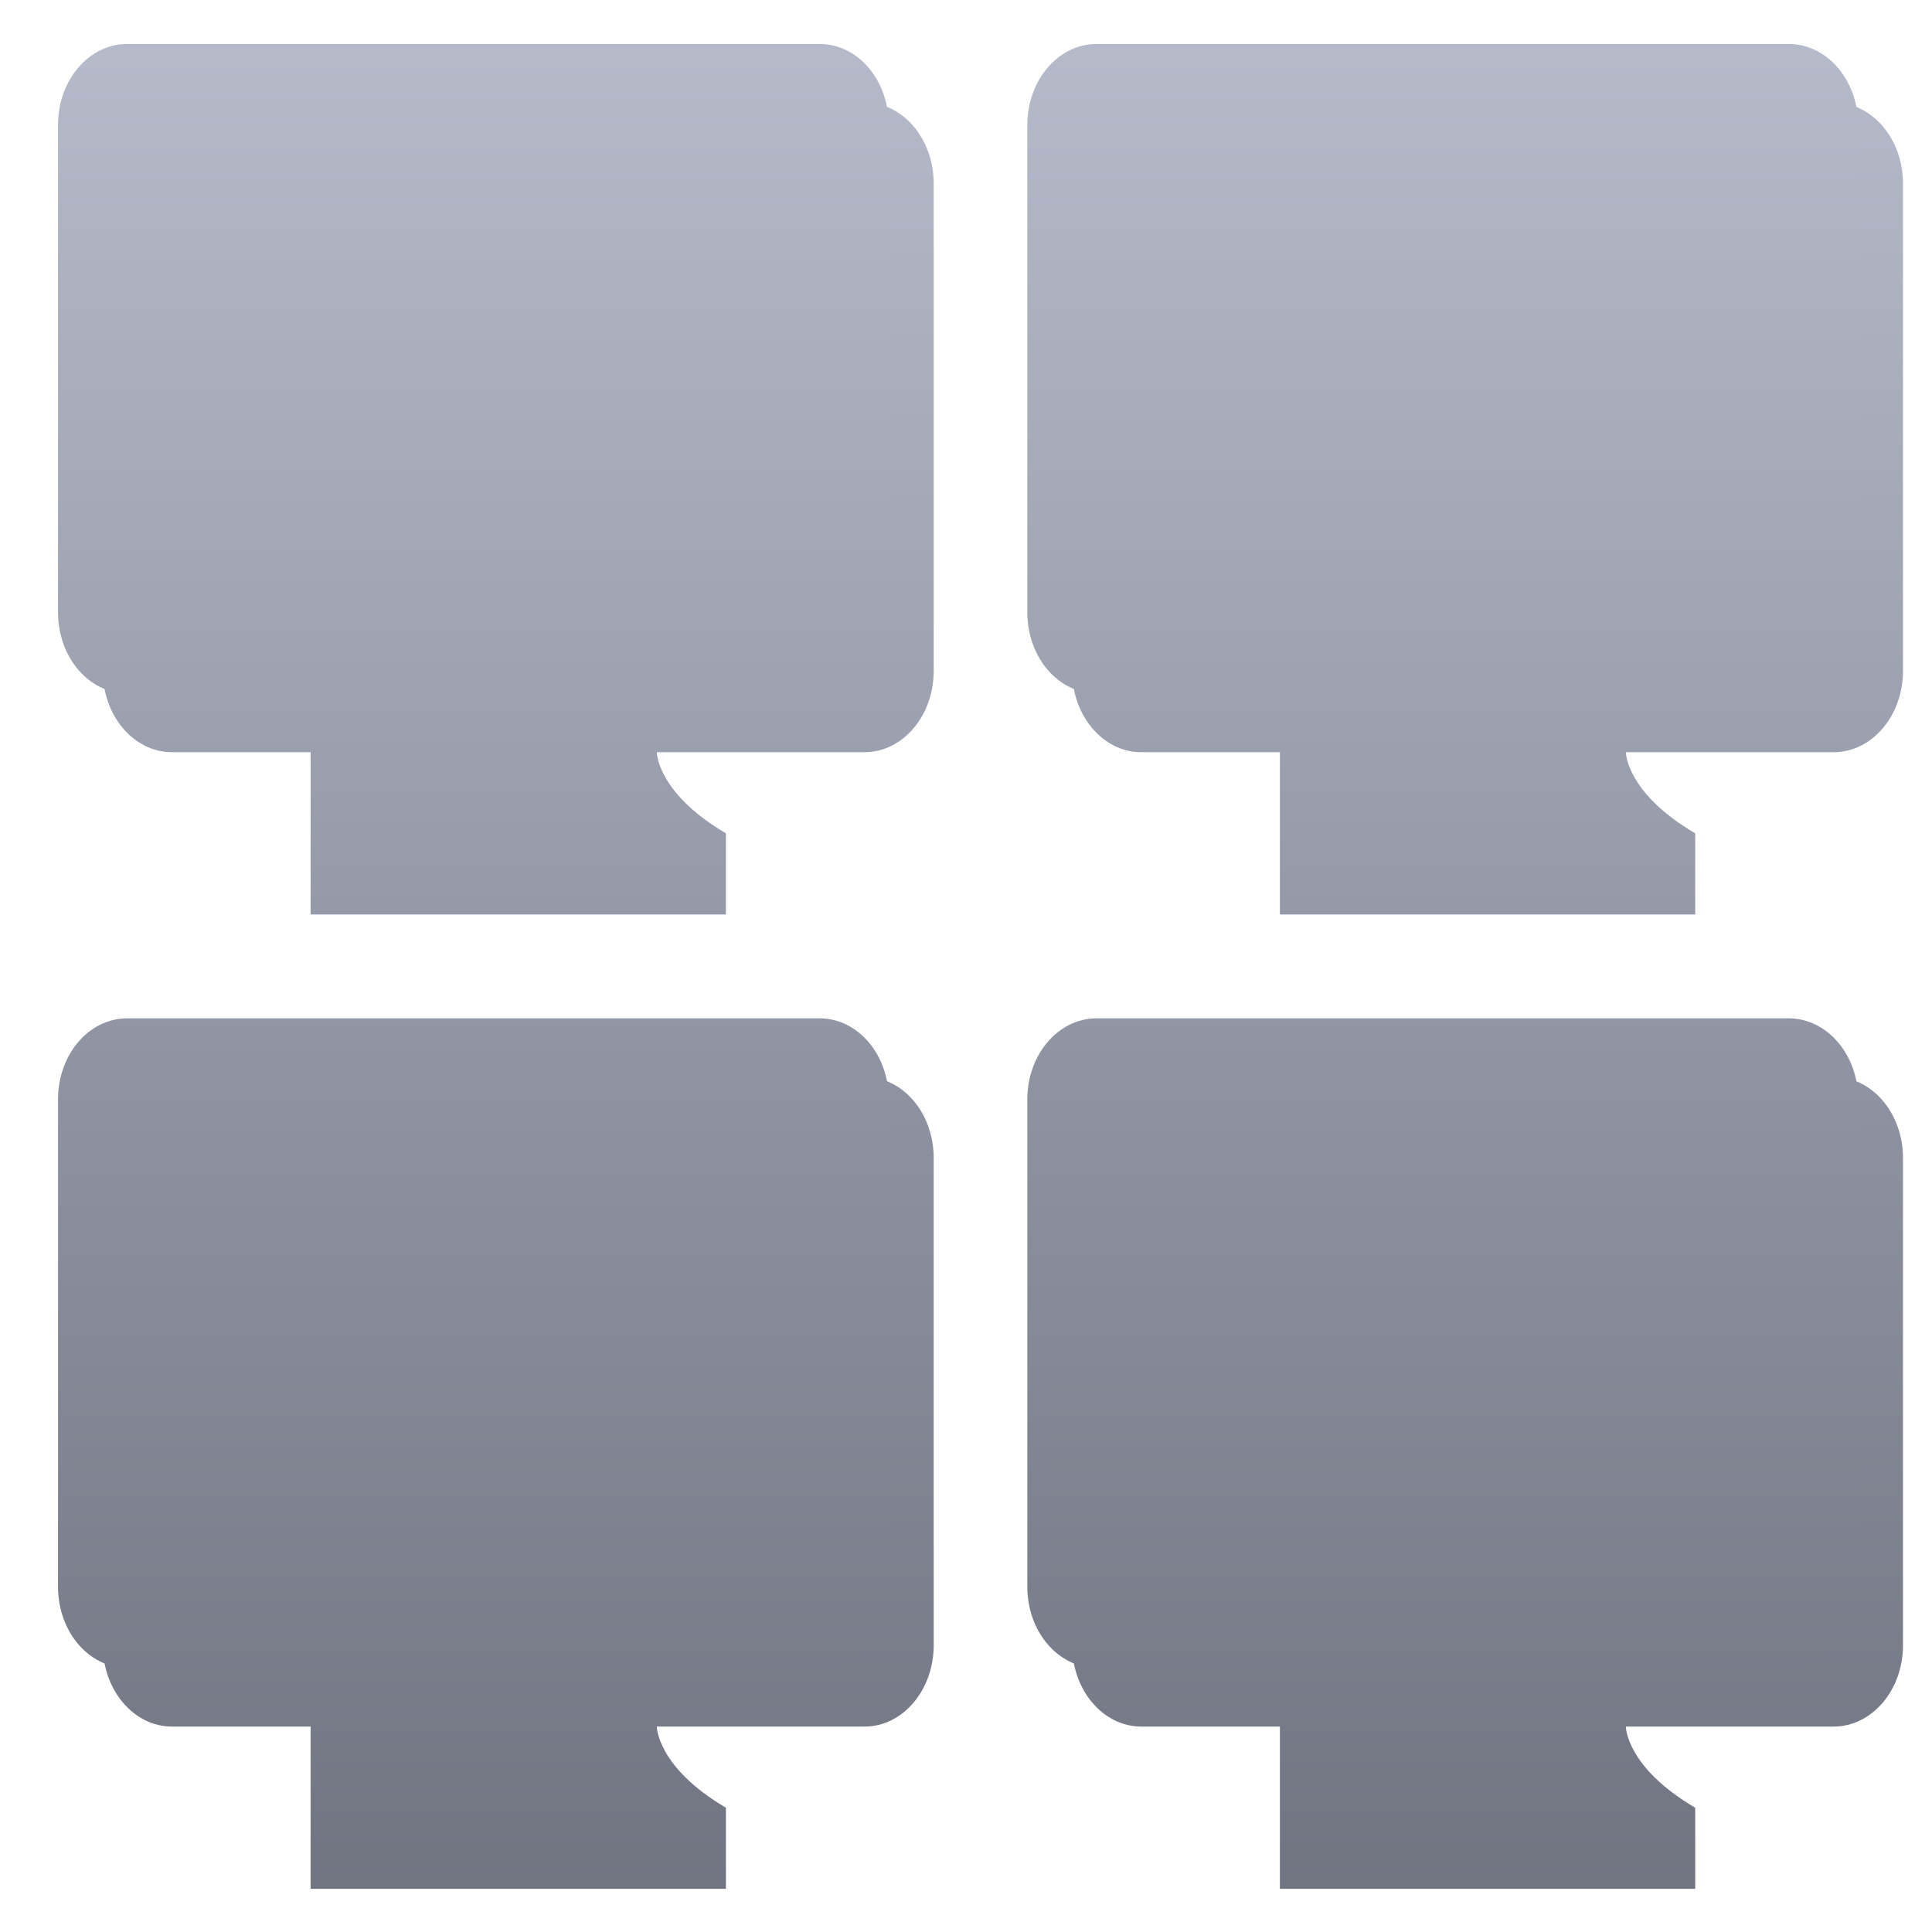 <svg xmlns="http://www.w3.org/2000/svg" xmlns:xlink="http://www.w3.org/1999/xlink" width="64" height="64" viewBox="0 0 64 64" version="1.1"><defs><linearGradient id="linear0" gradientUnits="userSpaceOnUse" x1="0" y1="0" x2="0" y2="1" gradientTransform="matrix(96.323,0,0,72.421,-17.234,-8.606)"><stop offset="0" style="stop-color:#c1c6d6;stop-opacity:1;"/><stop offset="1" style="stop-color:#6f7380;stop-opacity:1;"/></linearGradient><linearGradient id="linear1" gradientUnits="userSpaceOnUse" x1="0" y1="0" x2="0" y2="1" gradientTransform="matrix(96.323,0,0,72.421,-17.234,-8.606)"><stop offset="0" style="stop-color:#c1c6d6;stop-opacity:1;"/><stop offset="1" style="stop-color:#6f7380;stop-opacity:1;"/></linearGradient></defs><g id="surface1"><path style=" stroke:none;fill-rule:nonzero;fill:url(#linear0);" d="M 3.406 22.223 C 3.406 23.711 4.43 24.918 5.699 24.918 L 10.289 24.918 L 10.289 30.293 L 24.047 30.293 L 24.047 27.605 C 21.758 26.258 21.758 24.918 21.758 24.918 L 28.637 24.918 C 29.906 24.918 30.93 23.711 30.93 22.223 L 30.93 6.082 C 30.93 4.594 29.906 3.395 28.637 3.395 Z M 35.516 22.223 C 35.516 23.711 36.539 24.918 37.809 24.918 L 42.398 24.918 L 42.398 30.293 L 56.156 30.293 L 56.156 27.605 C 53.859 26.258 53.859 24.918 53.859 24.918 L 60.738 24.918 C 62.012 24.918 63.039 23.711 63.039 22.223 L 63.039 6.082 C 63.039 4.594 62.012 3.395 60.738 3.395 Z M 3.406 54.5 C 3.406 55.988 4.43 57.195 5.699 57.195 L 10.289 57.195 L 10.289 62.57 L 24.047 62.57 L 24.047 59.883 C 21.758 58.535 21.758 57.195 21.758 57.195 L 28.637 57.195 C 29.906 57.195 30.93 55.988 30.93 54.5 L 30.93 38.359 C 30.93 36.871 29.906 35.672 28.637 35.672 Z M 35.516 54.5 C 35.516 55.988 36.539 57.195 37.809 57.195 L 42.398 57.195 L 42.398 62.57 L 56.156 62.57 L 56.156 59.883 C 53.859 58.535 53.859 57.195 53.859 57.195 L 60.738 57.195 C 62.012 57.195 63.039 55.988 63.039 54.5 L 63.039 38.359 C 63.039 36.871 62.012 35.672 60.738 35.672 Z M 35.516 54.5 "/><path style=" stroke:none;fill-rule:nonzero;fill:url(#linear1);" d="M 4.215 1.457 C 2.941 1.457 1.922 2.656 1.922 4.145 L 1.922 20.281 C 1.922 21.773 2.941 22.969 4.215 22.969 L 27.152 22.969 C 28.422 22.969 29.441 21.773 29.441 20.281 L 29.441 4.145 C 29.441 2.656 28.422 1.457 27.152 1.457 Z M 36.324 1.457 C 35.055 1.457 34.031 2.656 34.031 4.145 L 34.031 20.281 C 34.031 21.773 35.055 22.969 36.324 22.969 L 59.254 22.969 C 60.523 22.969 61.555 21.773 61.555 20.281 L 61.555 4.145 C 61.555 2.656 60.523 1.457 59.254 1.457 Z M 4.215 33.734 C 2.941 33.734 1.922 34.934 1.922 36.422 L 1.922 52.562 C 1.922 54.051 2.941 55.25 4.215 55.25 L 27.152 55.25 C 28.422 55.25 29.441 54.051 29.441 52.562 L 29.441 36.422 C 29.441 34.934 28.422 33.734 27.152 33.734 Z M 36.324 33.734 C 35.055 33.734 34.031 34.934 34.031 36.422 L 34.031 52.562 C 34.031 54.051 35.055 55.25 36.324 55.25 L 59.254 55.25 C 60.523 55.25 61.555 54.051 61.555 52.562 L 61.555 36.422 C 61.555 34.934 60.523 33.734 59.254 33.734 Z M 36.324 33.734 "/></g></svg>
